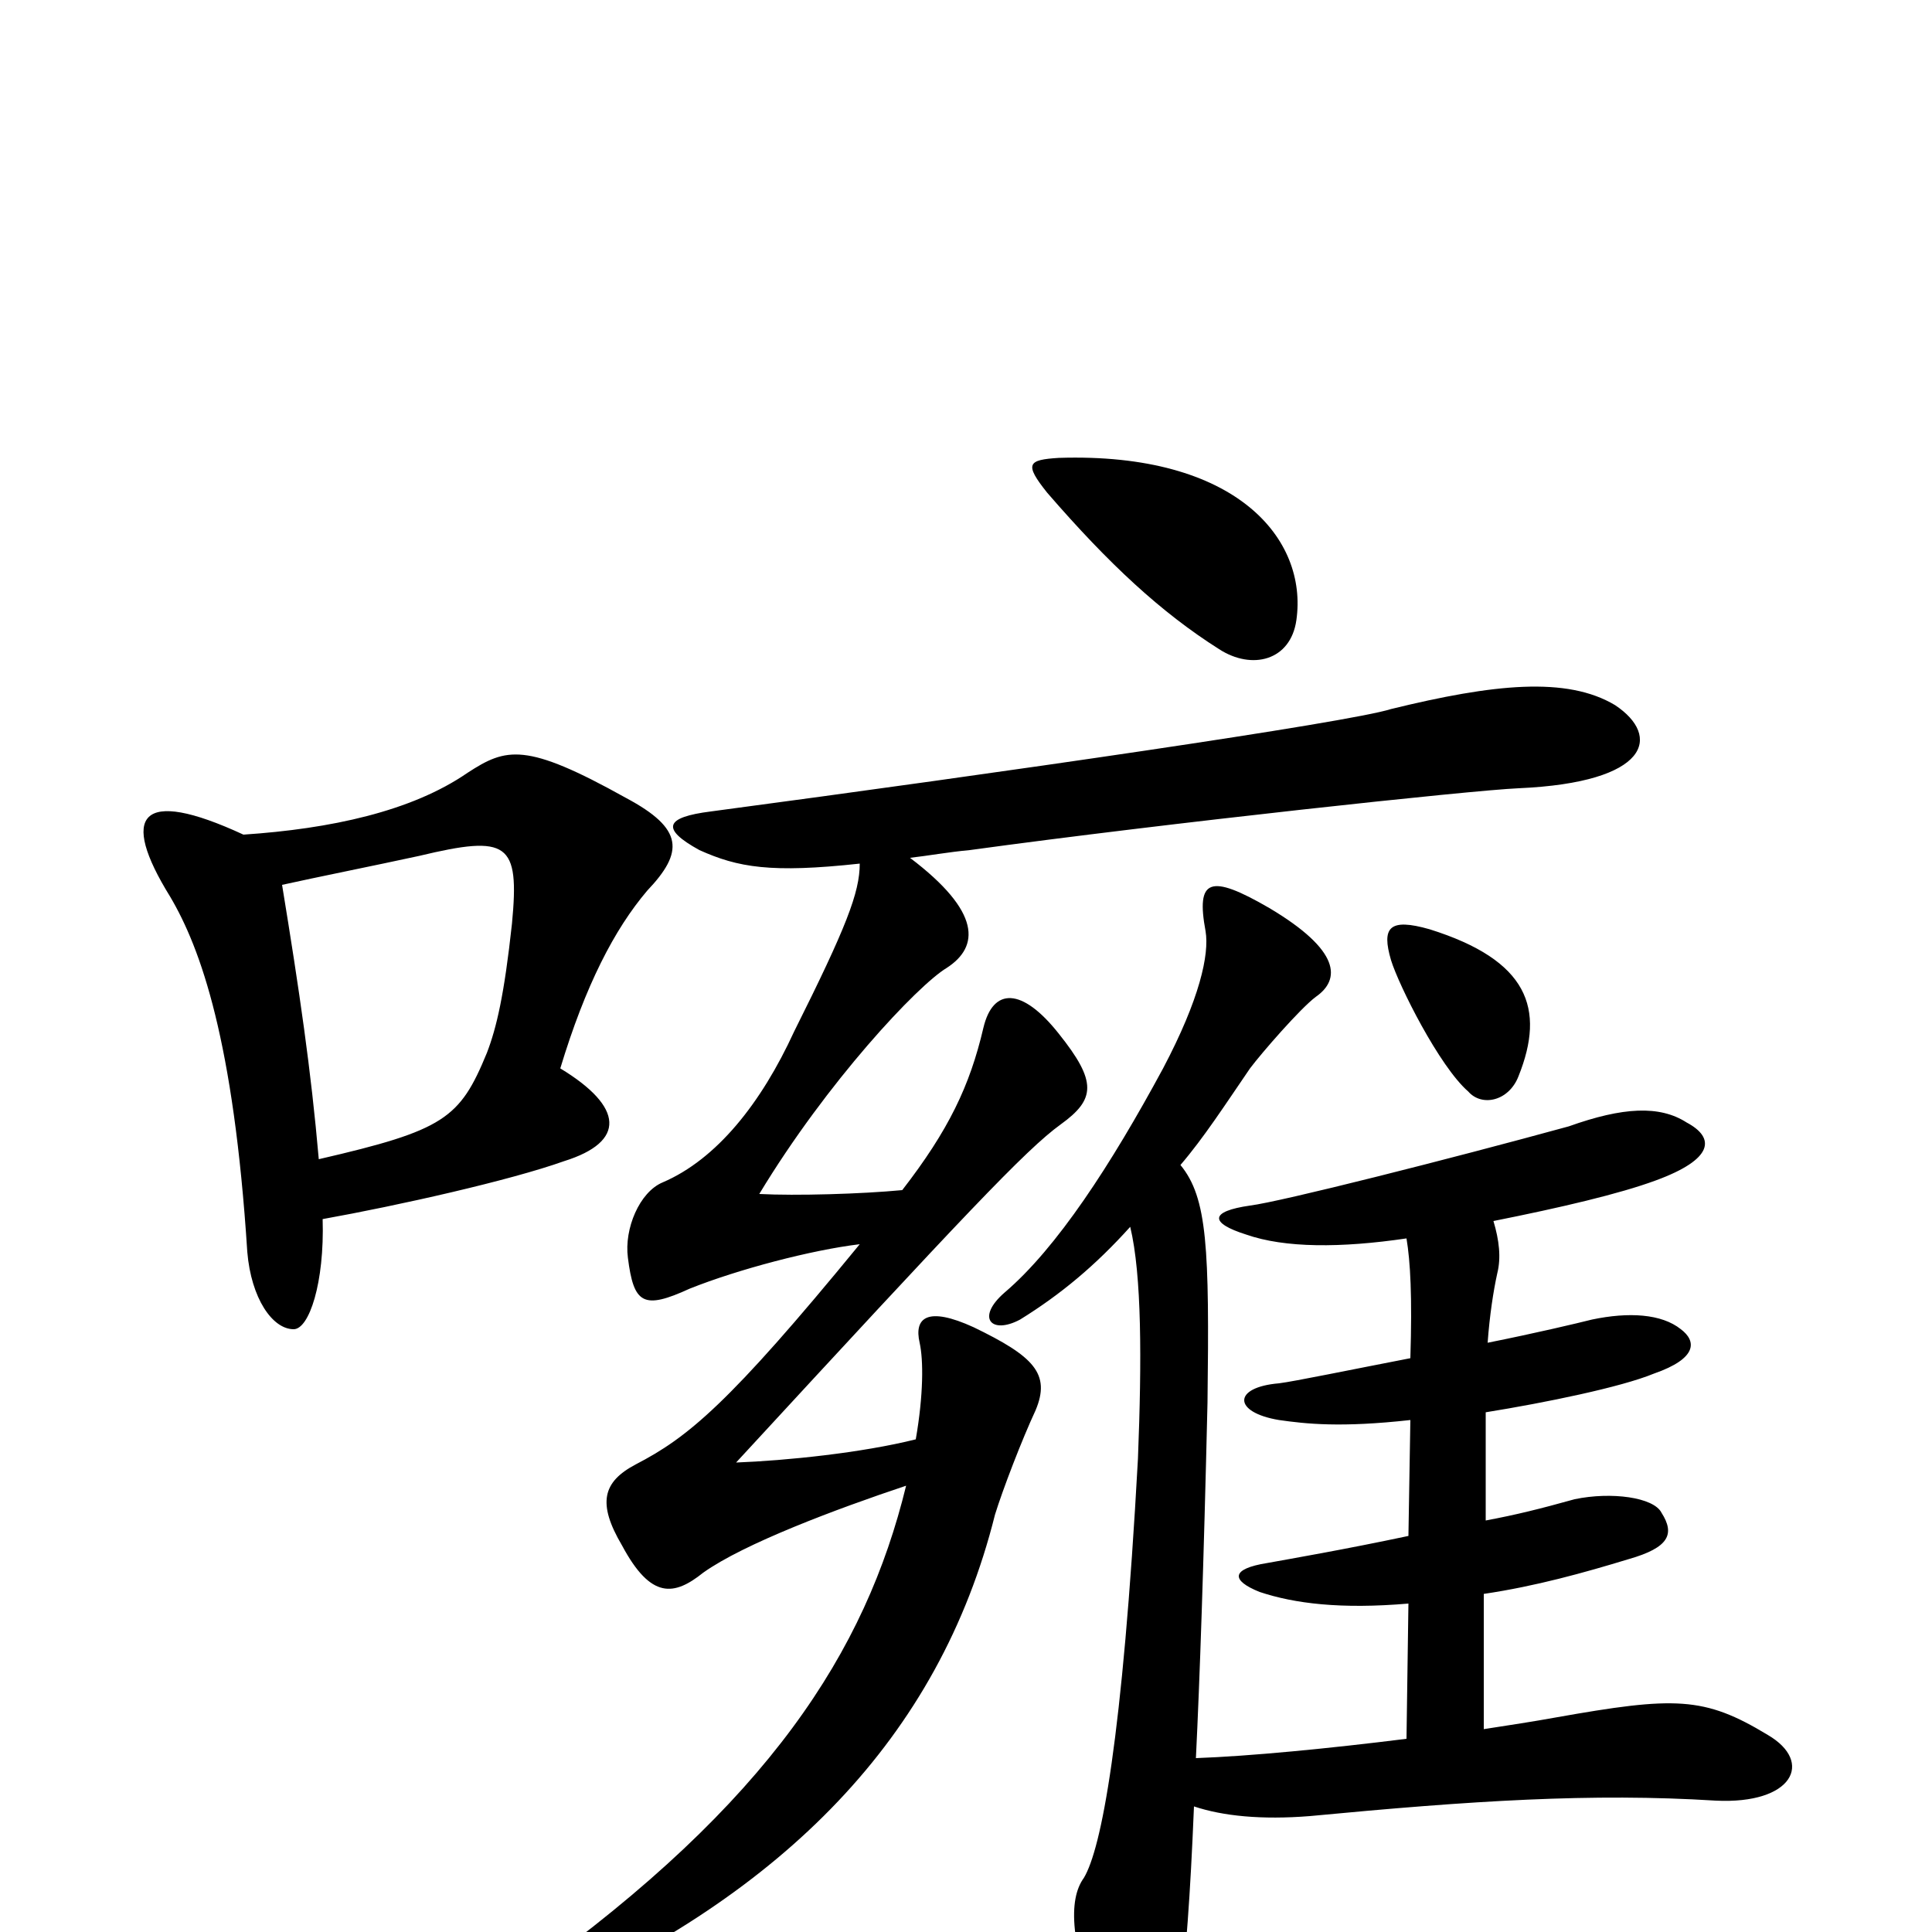 <svg xmlns="http://www.w3.org/2000/svg" viewBox="0 -1000 1000 1000">
	<path fill="#000000" d="M165 -400C161 -446 155 -487 146 -542C164 -546 194 -552 217 -557C263 -568 269 -564 265 -522C261 -485 257 -468 252 -455C238 -421 230 -415 165 -400ZM126 -568C72 -593 62 -578 88 -536C104 -509 121 -461 128 -352C130 -328 141 -312 152 -312C160 -312 168 -336 167 -369C206 -376 264 -389 292 -399C324 -409 323 -427 290 -447C303 -490 318 -519 335 -539C354 -559 354 -571 324 -587C272 -616 262 -613 242 -600C213 -580 171 -571 126 -568ZM786 -443C800 -478 791 -503 740 -519C719 -525 715 -520 720 -503C724 -490 745 -448 760 -435C767 -427 781 -430 786 -443ZM671 -679C677 -721 640 -766 548 -763C532 -762 530 -760 542 -745C574 -708 601 -683 631 -664C648 -653 668 -658 671 -679ZM445 -553C445 -538 438 -520 411 -466C394 -429 371 -400 343 -388C331 -383 323 -364 325 -349C328 -325 333 -322 357 -333C382 -343 420 -353 445 -356C377 -273 356 -256 329 -242C312 -233 309 -222 322 -200C337 -172 349 -174 364 -186C385 -201 433 -219 469 -231C448 -145 398 -67 274 22C262 31 265 42 282 35C405 -20 486 -100 515 -216C519 -229 529 -255 536 -270C544 -289 535 -298 504 -313C480 -324 473 -318 476 -305C478 -296 478 -278 474 -255C446 -248 407 -244 381 -243C499 -371 531 -405 549 -418C567 -431 568 -440 548 -465C529 -489 514 -489 509 -468C502 -438 491 -415 467 -384C446 -382 412 -381 393 -382C428 -440 475 -490 490 -499C507 -510 508 -528 471 -556C480 -557 491 -559 502 -560C604 -574 762 -591 786 -592C854 -595 860 -619 836 -635C811 -650 773 -646 720 -633C698 -626 518 -600 368 -580C344 -577 342 -571 362 -560C382 -551 399 -548 445 -553ZM618 -65C633 -60 653 -58 678 -60C762 -68 824 -72 888 -68C928 -66 939 -88 915 -102C882 -122 867 -122 805 -111C794 -109 781 -107 768 -105V-175C795 -179 820 -186 843 -193C864 -199 867 -206 860 -217C856 -225 834 -228 815 -224C797 -219 785 -216 769 -213V-269C800 -274 839 -282 856 -289C879 -297 878 -306 870 -312C860 -320 843 -321 824 -317C816 -315 795 -310 770 -305C771 -319 773 -332 775 -341C777 -349 776 -358 773 -368C808 -375 838 -382 857 -389C887 -400 888 -411 873 -419C859 -428 840 -427 812 -417C750 -400 663 -378 647 -376C626 -373 626 -367 645 -361C665 -354 694 -354 728 -359C730 -347 731 -329 730 -297C699 -291 670 -285 662 -284C638 -282 638 -269 662 -265C676 -263 694 -261 730 -265L729 -205C696 -198 667 -193 656 -191C637 -188 637 -182 652 -176C670 -170 694 -167 729 -170L728 -100C688 -95 647 -91 619 -90C621 -131 623 -189 625 -274C626 -354 625 -380 611 -397C623 -411 634 -428 647 -447C653 -455 673 -478 681 -484C694 -493 694 -508 657 -530C626 -548 619 -545 624 -518C626 -506 621 -483 602 -447C575 -397 547 -354 520 -331C505 -318 513 -309 528 -317C549 -330 567 -345 585 -365C591 -340 591 -296 589 -245C581 -99 570 -43 561 -28C553 -17 553 6 572 53C583 81 607 77 610 45C614 9 616 -17 618 -65Z"/>
</svg>